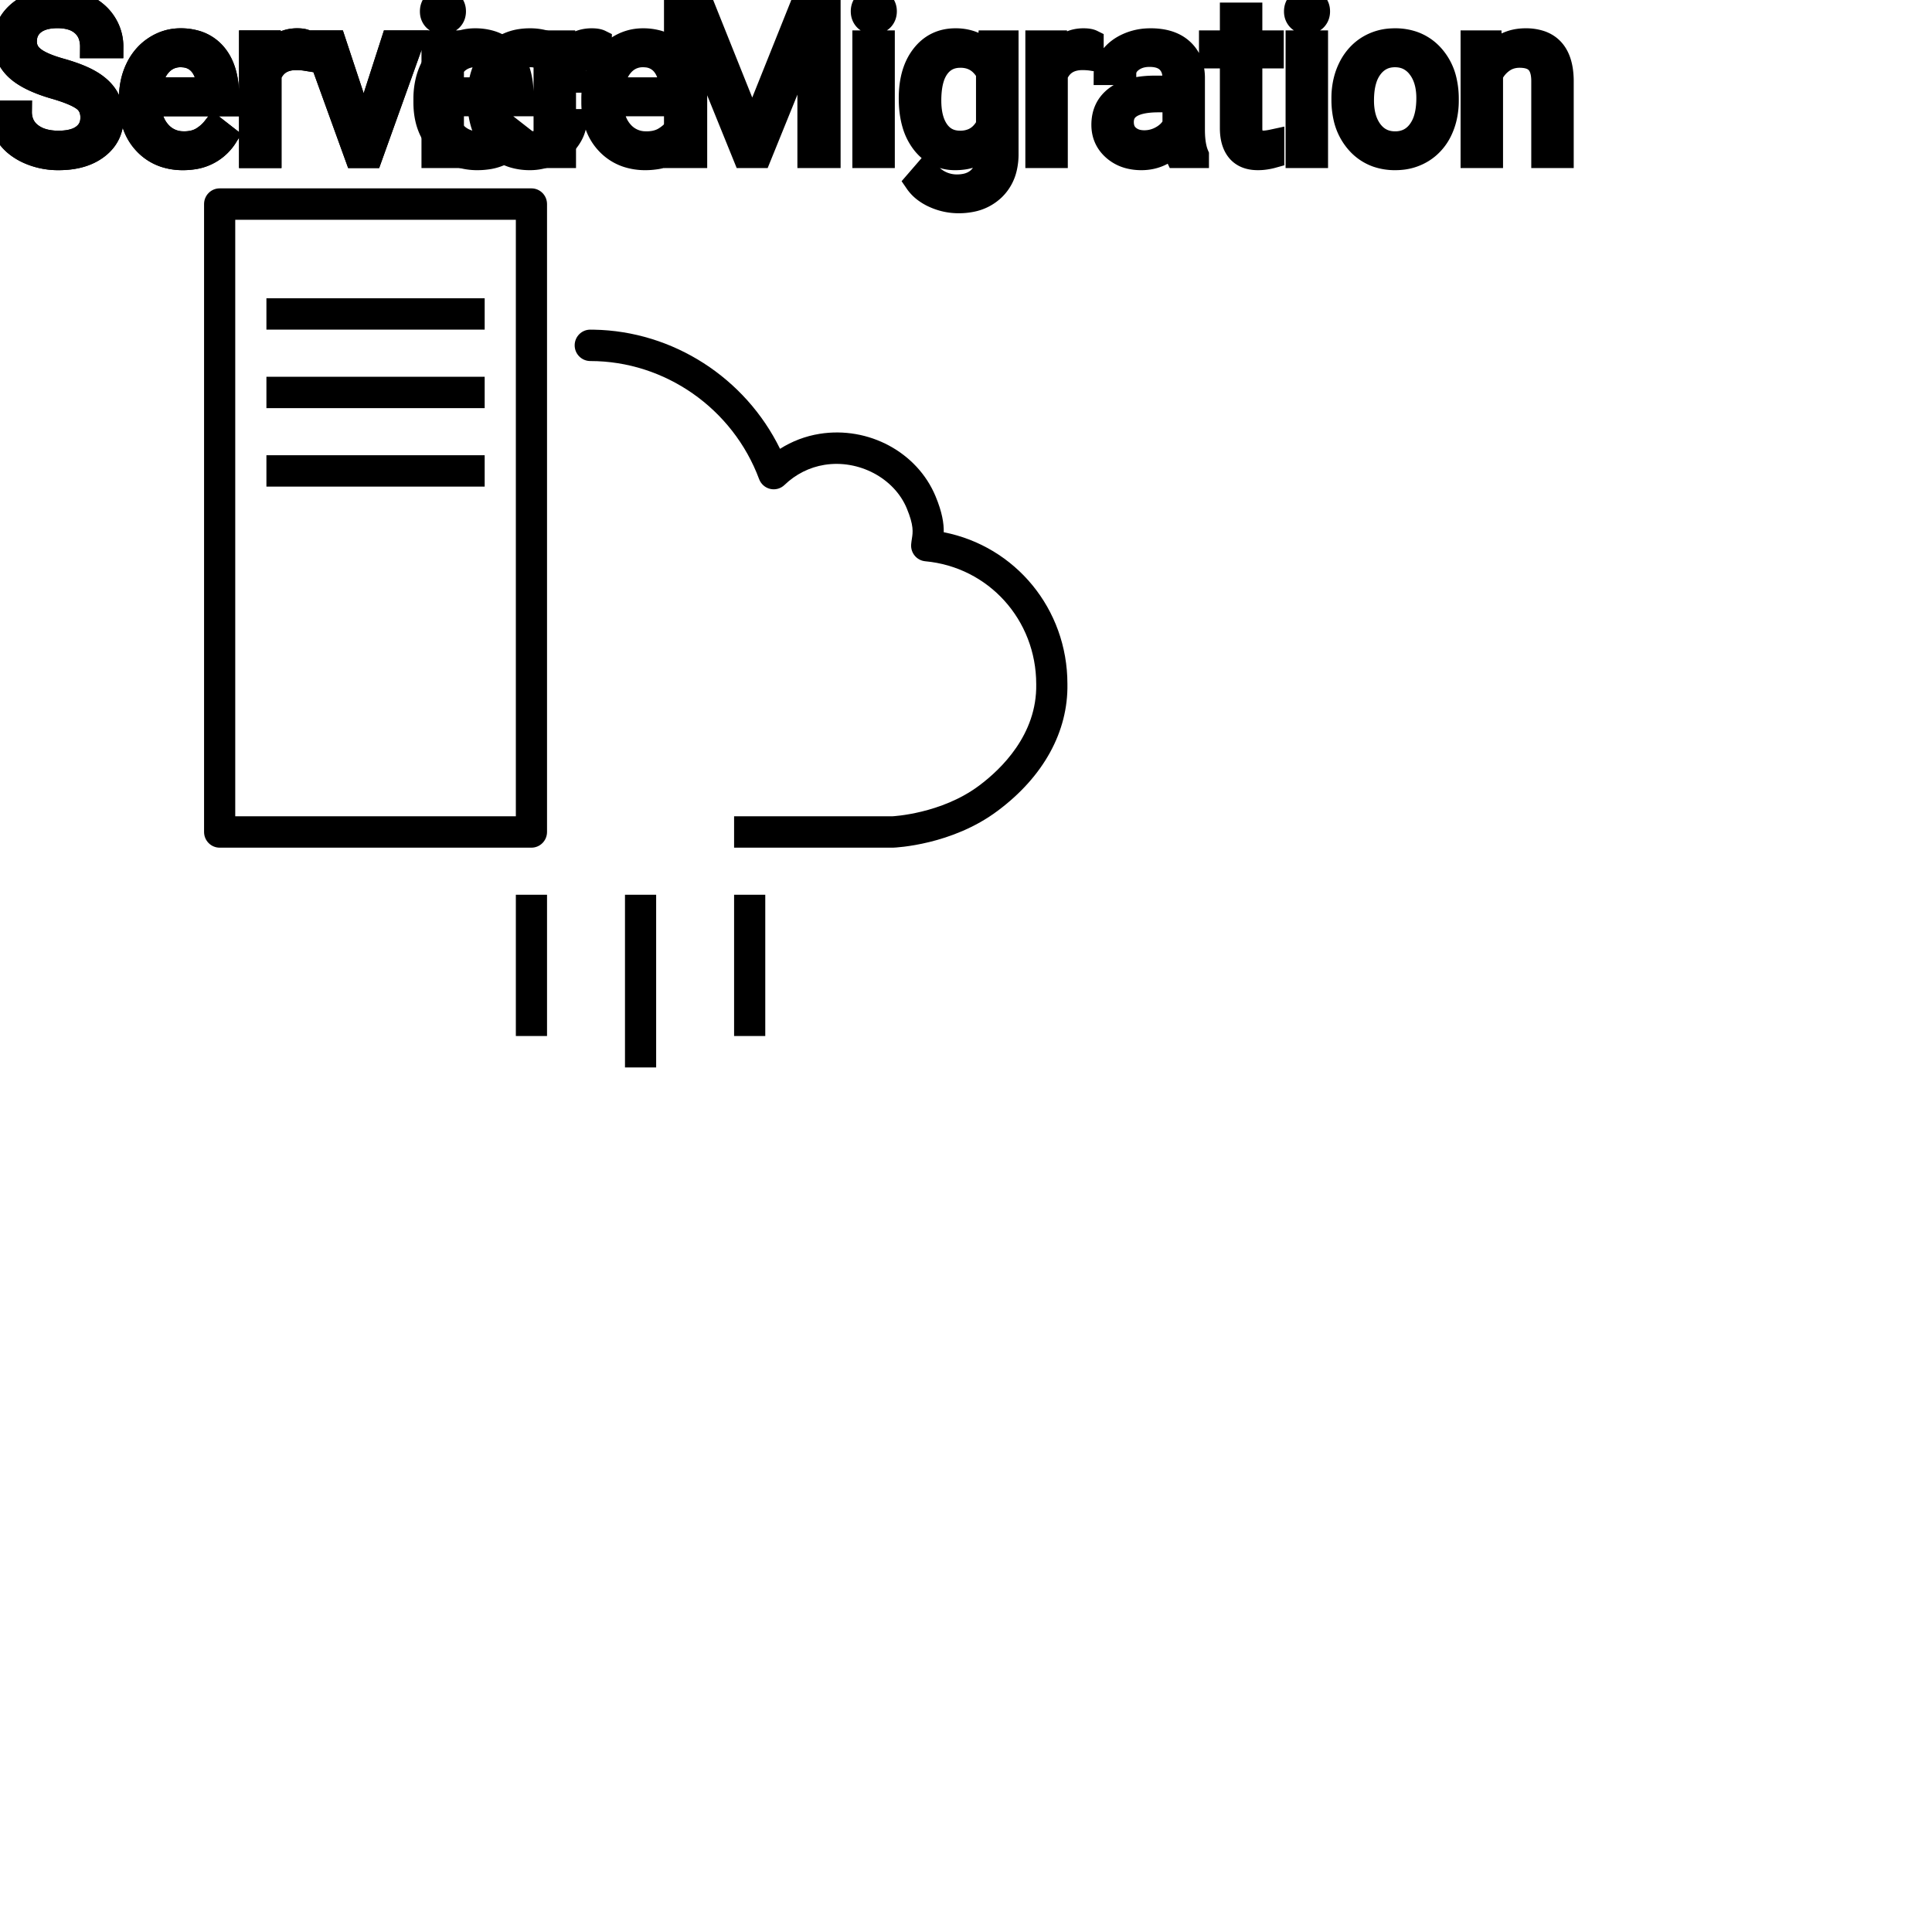 <?xml version="1.0" encoding="UTF-8"?>
<svg width="80px" height="80px" viewBox="0 0 80 80" version="1.1" xmlns="http://www.w3.org/2000/svg" xmlns:xlink="http://www.w3.org/1999/xlink">
    <!-- Generator: Sketch 64 (93537) - https://sketch.com -->
    <title>Icon-Architecture/64/Arch_AWS-Server-Migration-Service_64</title>
    <desc>Created with Sketch.</desc>
    
    <g id="Icon-Architecture/64/Arch_AWS-Server-Migration-Service_64" stroke="none" stroke-width="1" fill="none" fill-rule="evenodd">
        
        <path transform="translate(0vw, 0vh), scale(.65)" d="M16.972,31 L30.876,31 L30.876,29 L16.972,29 L16.972,31 Z M46.765,66 L48.751,66 L48.751,57 L46.765,57 L46.765,66 Z M39.814,68 L41.8,68 L41.8,57 L39.814,57 L39.814,68 Z M32.862,66 L34.848,66 L34.848,57 L32.862,57 L32.862,66 Z M16.972,26 L30.876,26 L30.876,24 L16.972,24 L16.972,26 Z M16.972,21 L30.876,21 L30.876,19 L16.972,19 L16.972,21 Z M14.986,52 L32.862,52 L32.862,14 L14.986,14 L14.986,52 Z M34.848,13 L34.848,53 C34.848,53.552 34.404,54 33.855,54 L13.993,54 C13.444,54 13,53.552 13,53 L13,13 C13,12.448 13.444,12 13.993,12 L33.855,12 C34.404,12 34.848,12.448 34.848,13 L34.848,13 Z M67.999,43.567 C68.054,46.598 66.478,49.475 63.56,51.649 C60.645,53.84 57.048,53.994 56.897,54 L46.765,54 L46.765,52 L56.861,52 C56.854,52 59.965,51.855 62.377,50.044 C63.761,49.012 66.071,46.803 66.012,43.586 C66.012,39.485 62.974,36.127 58.945,35.755 C58.401,35.705 58,35.224 58.045,34.676 C58.054,34.561 58.072,34.443 58.091,34.318 C58.156,33.908 58.222,33.483 57.766,32.386 C56.964,30.456 54.707,29.263 52.525,29.612 C51.57,29.765 50.688,30.208 49.976,30.894 C49.735,31.126 49.395,31.222 49.068,31.146 C48.743,31.071 48.477,30.837 48.359,30.522 C46.686,26.023 42.363,23 37.605,23 L37.6,23 C37.055,22.997 36.609,22.551 36.609,22 C36.609,21.448 37.052,21 37.6,21 L37.827,21.002 C42.879,21.089 47.477,24.069 49.692,28.592 C50.459,28.106 51.312,27.781 52.213,27.637 C55.333,27.139 58.435,28.812 59.599,31.614 C60.023,32.635 60.131,33.338 60.121,33.906 C64.677,34.797 67.999,38.787 67.999,43.567 L67.999,43.567 Z" id="AWS-Server-Migration-Service_Icon_64_Squid" fill="#000000"></path>
    </g><g transform="translate(12vw, 80vh)" id="svgGroup" stroke-linecap="round" fill-rule="evenodd" font-size="9pt" stroke="#000" stroke-width="0.25mm" fill="#000" style="stroke:#000;stroke-width:0.25mm;fill:#000"><path d="M 27.967 0.088 L 29.057 0.088 L 31.149 5.309 L 33.24 0.088 L 34.335 0.088 L 34.335 6.486 L 33.491 6.486 L 33.491 3.995 L 33.57 1.305 L 31.469 6.486 L 30.823 6.486 L 28.727 1.318 L 28.811 3.995 L 28.811 6.486 L 27.967 6.486 L 27.967 0.088 Z M 4.636 1.938 L 3.788 1.938 A 1.466 1.466 0 0 0 3.738 1.546 A 1.066 1.066 0 0 0 3.419 1.026 A 1.211 1.211 0 0 0 2.95 0.77 Q 2.698 0.694 2.378 0.694 A 2.286 2.286 0 0 0 1.998 0.724 Q 1.796 0.758 1.633 0.831 A 1.101 1.101 0 0 0 1.404 0.969 A 0.892 0.892 0 0 0 1.059 1.624 A 1.267 1.267 0 0 0 1.055 1.732 A 0.806 0.806 0 0 0 1.323 2.337 A 1.134 1.134 0 0 0 1.387 2.393 A 1.562 1.562 0 0 0 1.625 2.549 Q 1.955 2.73 2.516 2.887 A 8.228 8.228 0 0 1 2.981 3.032 Q 3.216 3.113 3.41 3.2 A 3.297 3.297 0 0 1 3.764 3.382 A 2.342 2.342 0 0 1 4.103 3.626 Q 4.293 3.792 4.415 3.985 A 1.45 1.45 0 0 1 4.432 4.012 A 1.498 1.498 0 0 1 4.628 4.568 A 1.948 1.948 0 0 1 4.65 4.86 A 1.606 1.606 0 0 1 4.527 5.497 Q 4.382 5.838 4.064 6.09 A 1.886 1.886 0 0 1 4.043 6.106 Q 3.437 6.574 2.422 6.574 A 3.023 3.023 0 0 1 1.281 6.36 A 2.917 2.917 0 0 1 1.191 6.322 A 2.383 2.383 0 0 1 0.713 6.044 A 1.874 1.874 0 0 1 0.31 5.629 A 1.689 1.689 0 0 1 0 4.632 L 0.848 4.632 A 1.261 1.261 0 0 0 0.918 5.059 A 1.074 1.074 0 0 0 1.277 5.548 Q 1.661 5.85 2.278 5.881 A 2.87 2.87 0 0 0 2.422 5.884 A 2.628 2.628 0 0 0 2.809 5.858 Q 3.005 5.828 3.164 5.767 A 1.129 1.129 0 0 0 3.445 5.612 Q 3.801 5.339 3.801 4.869 A 1.074 1.074 0 0 0 3.759 4.559 A 0.816 0.816 0 0 0 3.472 4.142 Q 3.142 3.885 2.277 3.634 Q 1.191 3.322 0.697 2.868 Q 0.202 2.413 0.202 1.745 Q 0.202 0.989 0.807 0.494 A 2.121 2.121 0 0 1 1.697 0.071 A 3.087 3.087 0 0 1 2.378 0 A 2.913 2.913 0 0 1 3.038 0.072 A 2.372 2.372 0 0 1 3.553 0.255 A 2.051 2.051 0 0 1 4.084 0.626 A 1.834 1.834 0 0 1 4.353 0.958 A 1.798 1.798 0 0 1 4.636 1.938 Z M 40.922 2.259 L 40.962 1.732 L 41.704 1.732 L 41.704 6.372 A 2.511 2.511 0 0 1 41.634 6.985 A 1.738 1.738 0 0 1 41.157 7.827 A 1.834 1.834 0 0 1 40.227 8.307 A 2.671 2.671 0 0 1 39.687 8.358 A 2.446 2.446 0 0 1 38.681 8.139 A 2.003 2.003 0 0 1 38.271 7.897 A 1.563 1.563 0 0 1 37.929 7.537 L 38.351 7.049 A 1.889 1.889 0 0 0 38.786 7.449 A 1.514 1.514 0 0 0 39.63 7.695 A 1.695 1.695 0 0 0 40.007 7.655 Q 40.275 7.594 40.469 7.438 A 1.037 1.037 0 0 0 40.555 7.361 A 1.09 1.09 0 0 0 40.832 6.868 Q 40.879 6.695 40.886 6.489 A 2.134 2.134 0 0 0 40.887 6.42 L 40.887 6.012 A 1.601 1.601 0 0 1 39.835 6.558 A 2.279 2.279 0 0 1 39.555 6.574 A 1.672 1.672 0 0 1 38.8 6.406 Q 38.478 6.246 38.228 5.933 A 2.14 2.14 0 0 1 38.204 5.902 A 2.316 2.316 0 0 1 37.821 5.122 Q 37.688 4.659 37.688 4.069 Q 37.688 3.208 37.996 2.62 A 2.096 2.096 0 0 1 38.202 2.301 Q 38.716 1.644 39.564 1.644 A 1.971 1.971 0 0 1 40.163 1.73 A 1.55 1.55 0 0 1 40.922 2.259 Z M 60.952 1.732 L 61.721 1.732 L 61.748 2.329 Q 62.284 1.654 63.144 1.644 A 2.234 2.234 0 0 1 63.172 1.644 A 1.905 1.905 0 0 1 63.805 1.74 Q 64.647 2.037 64.69 3.242 A 3.668 3.668 0 0 1 64.692 3.344 L 64.692 6.486 L 63.879 6.486 L 63.879 3.34 A 1.837 1.837 0 0 0 63.857 3.06 Q 63.807 2.753 63.644 2.58 Q 63.458 2.381 63.104 2.343 A 1.66 1.66 0 0 0 62.925 2.334 A 1.253 1.253 0 0 0 62.511 2.4 A 1.123 1.123 0 0 0 62.231 2.545 A 1.432 1.432 0 0 0 61.765 3.098 L 61.765 6.486 L 60.952 6.486 L 60.952 1.732 Z M 49.588 6.486 L 48.735 6.486 A 0.632 0.632 0 0 1 48.7 6.396 Q 48.669 6.298 48.644 6.146 A 3.997 3.997 0 0 1 48.621 5.985 Q 48.054 6.574 47.268 6.574 A 2.033 2.033 0 0 1 46.738 6.509 A 1.529 1.529 0 0 1 46.114 6.177 Q 45.664 5.779 45.664 5.168 Q 45.664 4.425 46.228 4.014 Q 46.793 3.604 47.817 3.604 L 48.608 3.604 L 48.608 3.23 A 1.152 1.152 0 0 0 48.572 2.935 A 0.828 0.828 0 0 0 48.353 2.551 Q 48.137 2.337 47.747 2.304 A 1.748 1.748 0 0 0 47.602 2.298 Q 47.167 2.298 46.872 2.518 Q 46.578 2.738 46.578 3.05 L 45.76 3.05 A 1.041 1.041 0 0 1 45.885 2.561 A 1.409 1.409 0 0 1 46.013 2.362 Q 46.266 2.03 46.699 1.837 A 2.249 2.249 0 0 1 47.474 1.649 A 2.669 2.669 0 0 1 47.65 1.644 A 2.65 2.65 0 0 1 48.167 1.691 Q 48.475 1.752 48.714 1.892 A 1.439 1.439 0 0 1 48.938 2.055 A 1.396 1.396 0 0 1 49.391 2.881 A 1.998 1.998 0 0 1 49.421 3.186 L 49.421 5.375 Q 49.421 5.809 49.495 6.126 A 1.707 1.707 0 0 0 49.588 6.416 L 49.588 6.486 Z M 5.397 4.241 L 5.397 4.091 A 3.17 3.17 0 0 1 5.473 3.382 A 2.581 2.581 0 0 1 5.667 2.828 A 2.191 2.191 0 0 1 6.114 2.202 A 2.033 2.033 0 0 1 6.423 1.958 Q 6.908 1.644 7.475 1.644 A 2.254 2.254 0 0 1 8.088 1.723 A 1.639 1.639 0 0 1 8.917 2.254 Q 9.431 2.865 9.431 4.003 L 9.431 4.342 L 6.21 4.342 A 2.111 2.111 0 0 0 6.281 4.85 A 1.516 1.516 0 0 0 6.621 5.478 A 1.282 1.282 0 0 0 7.555 5.909 A 1.652 1.652 0 0 0 7.62 5.911 A 1.763 1.763 0 0 0 7.948 5.882 Q 8.172 5.839 8.35 5.735 A 1.827 1.827 0 0 0 8.859 5.287 A 2.068 2.068 0 0 0 8.873 5.269 L 9.369 5.656 A 1.926 1.926 0 0 1 7.97 6.547 A 2.749 2.749 0 0 1 7.576 6.574 A 2.394 2.394 0 0 1 6.825 6.461 A 1.974 1.974 0 0 1 6.003 5.939 Q 5.397 5.304 5.397 4.241 Z M 17.591 4.241 L 17.591 4.091 A 3.17 3.17 0 0 1 17.668 3.382 A 2.581 2.581 0 0 1 17.862 2.828 A 2.191 2.191 0 0 1 18.309 2.202 A 2.033 2.033 0 0 1 18.618 1.958 Q 19.103 1.644 19.67 1.644 A 2.254 2.254 0 0 1 20.283 1.723 A 1.639 1.639 0 0 1 21.111 2.254 Q 21.626 2.865 21.626 4.003 L 21.626 4.342 L 18.404 4.342 A 2.111 2.111 0 0 0 18.476 4.85 A 1.516 1.516 0 0 0 18.815 5.478 A 1.282 1.282 0 0 0 19.749 5.909 A 1.652 1.652 0 0 0 19.815 5.911 A 1.763 1.763 0 0 0 20.143 5.882 Q 20.367 5.839 20.545 5.735 A 1.827 1.827 0 0 0 21.053 5.287 A 2.068 2.068 0 0 0 21.068 5.269 L 21.564 5.656 A 1.926 1.926 0 0 1 20.164 6.547 A 2.749 2.749 0 0 1 19.771 6.574 A 2.394 2.394 0 0 1 19.02 6.461 A 1.974 1.974 0 0 1 18.198 5.939 Q 17.591 5.304 17.591 4.241 Z M 13.856 1.732 L 15.065 5.383 L 16.242 1.732 L 17.073 1.732 L 15.368 6.486 L 14.748 6.486 L 13.026 1.732 L 13.856 1.732 Z M 50.985 0.58 L 51.798 0.58 L 51.798 1.732 L 52.686 1.732 L 52.686 2.36 L 51.798 2.36 L 51.798 5.309 Q 51.798 5.594 51.917 5.737 Q 52.036 5.88 52.321 5.88 A 1.046 1.046 0 0 0 52.419 5.875 Q 52.522 5.865 52.661 5.837 A 4.024 4.024 0 0 0 52.708 5.827 L 52.708 6.486 A 2.463 2.463 0 0 1 52.275 6.566 A 2.157 2.157 0 0 1 52.084 6.574 Q 51.637 6.574 51.37 6.352 A 0.856 0.856 0 0 1 51.262 6.245 Q 51.035 5.974 50.994 5.516 A 2.351 2.351 0 0 1 50.985 5.309 L 50.985 2.36 L 50.12 2.36 L 50.12 1.732 L 50.985 1.732 L 50.985 0.58 Z M 55.604 4.122 L 55.604 4.065 A 3.057 3.057 0 0 1 55.691 3.323 A 2.573 2.573 0 0 1 55.879 2.808 A 2.16 2.16 0 0 1 56.294 2.223 A 1.957 1.957 0 0 1 56.643 1.947 A 2.036 2.036 0 0 1 57.588 1.65 A 2.491 2.491 0 0 1 57.762 1.644 A 2.277 2.277 0 0 1 58.515 1.763 A 1.937 1.937 0 0 1 59.333 2.316 A 2.29 2.29 0 0 1 59.852 3.345 A 3.373 3.373 0 0 1 59.933 4.105 L 59.933 4.162 A 3.114 3.114 0 0 1 59.853 4.878 A 2.577 2.577 0 0 1 59.667 5.408 A 2.056 2.056 0 0 1 59.14 6.098 A 2.001 2.001 0 0 1 58.907 6.267 A 2.045 2.045 0 0 1 57.987 6.565 A 2.529 2.529 0 0 1 57.771 6.574 A 2.262 2.262 0 0 1 57.02 6.455 A 1.938 1.938 0 0 1 56.204 5.902 A 2.297 2.297 0 0 1 55.678 4.847 A 3.357 3.357 0 0 1 55.604 4.122 Z M 12.67 1.705 L 12.67 2.461 A 2.251 2.251 0 0 0 12.427 2.435 A 2.782 2.782 0 0 0 12.27 2.43 Q 11.492 2.43 11.2 3.074 A 1.445 1.445 0 0 0 11.184 3.111 L 11.184 6.486 L 10.371 6.486 L 10.371 1.732 L 11.162 1.732 L 11.175 2.281 Q 11.556 1.675 12.238 1.645 A 1.636 1.636 0 0 1 12.309 1.644 Q 12.547 1.644 12.67 1.705 Z M 24.864 1.705 L 24.864 2.461 A 2.251 2.251 0 0 0 24.622 2.435 A 2.782 2.782 0 0 0 24.465 2.43 Q 23.687 2.43 23.395 3.074 A 1.445 1.445 0 0 0 23.379 3.111 L 23.379 6.486 L 22.566 6.486 L 22.566 1.732 L 23.357 1.732 L 23.37 2.281 Q 23.751 1.675 24.433 1.645 A 1.636 1.636 0 0 1 24.504 1.644 Q 24.741 1.644 24.864 1.705 Z M 45.229 1.705 L 45.229 2.461 A 2.251 2.251 0 0 0 44.986 2.435 A 2.782 2.782 0 0 0 44.829 2.43 Q 44.051 2.43 43.759 3.074 A 1.445 1.445 0 0 0 43.743 3.111 L 43.743 6.486 L 42.93 6.486 L 42.93 1.732 L 43.721 1.732 L 43.735 2.281 Q 44.115 1.675 44.797 1.645 A 1.636 1.636 0 0 1 44.868 1.644 Q 45.106 1.644 45.229 1.705 Z M 36.58 1.732 L 36.58 6.486 L 35.767 6.486 L 35.767 1.732 L 36.58 1.732 Z M 54.519 1.732 L 54.519 6.486 L 53.706 6.486 L 53.706 1.732 L 54.519 1.732 Z M 56.422 4.162 A 2.772 2.772 0 0 0 56.469 4.69 Q 56.529 5.001 56.667 5.246 A 1.545 1.545 0 0 0 56.788 5.432 Q 57.155 5.911 57.771 5.911 A 1.269 1.269 0 0 0 58.26 5.819 Q 58.539 5.704 58.742 5.442 A 1.471 1.471 0 0 0 58.755 5.425 A 1.648 1.648 0 0 0 59.01 4.908 Q 59.079 4.681 59.104 4.409 A 3.655 3.655 0 0 0 59.12 4.065 A 2.687 2.687 0 0 0 59.069 3.525 Q 59.001 3.195 58.844 2.936 A 1.586 1.586 0 0 0 58.748 2.797 A 1.231 1.231 0 0 0 58.333 2.442 Q 58.08 2.312 57.762 2.312 Q 57.172 2.312 56.806 2.771 A 1.515 1.515 0 0 0 56.791 2.791 A 1.589 1.589 0 0 0 56.539 3.288 Q 56.469 3.509 56.441 3.775 A 3.676 3.676 0 0 0 56.422 4.162 Z M 40.887 5.186 L 40.887 3.015 A 1.439 1.439 0 0 0 40.586 2.627 Q 40.282 2.356 39.842 2.335 A 1.578 1.578 0 0 0 39.766 2.334 Q 39.174 2.334 38.841 2.793 A 1.51 1.51 0 0 0 38.63 3.221 Q 38.564 3.425 38.533 3.676 A 3.955 3.955 0 0 0 38.505 4.162 Q 38.505 4.966 38.835 5.425 Q 39.164 5.884 39.757 5.884 A 1.32 1.32 0 0 0 40.267 5.79 Q 40.659 5.628 40.887 5.186 Z M 48.608 5.155 L 48.608 4.179 L 47.971 4.179 Q 46.477 4.179 46.477 5.054 Q 46.477 5.436 46.732 5.651 A 0.893 0.893 0 0 0 47.145 5.845 A 1.259 1.259 0 0 0 47.386 5.867 A 1.429 1.429 0 0 0 48.111 5.669 A 1.335 1.335 0 0 0 48.407 5.442 A 1.108 1.108 0 0 0 48.608 5.155 Z M 6.236 3.674 L 8.618 3.674 L 8.618 3.612 Q 8.592 3.153 8.421 2.848 A 1.13 1.13 0 0 0 8.284 2.652 A 0.983 0.983 0 0 0 7.629 2.32 A 1.39 1.39 0 0 0 7.475 2.312 A 1.106 1.106 0 0 0 6.953 2.435 A 1.14 1.14 0 0 0 6.649 2.67 A 1.417 1.417 0 0 0 6.372 3.116 Q 6.299 3.3 6.259 3.522 A 2.741 2.741 0 0 0 6.236 3.674 Z M 18.431 3.674 L 20.813 3.674 L 20.813 3.612 Q 20.787 3.153 20.616 2.848 A 1.13 1.13 0 0 0 20.479 2.652 A 0.983 0.983 0 0 0 19.824 2.32 A 1.39 1.39 0 0 0 19.67 2.312 A 1.106 1.106 0 0 0 19.148 2.435 A 1.14 1.14 0 0 0 18.844 2.67 A 1.417 1.417 0 0 0 18.567 3.116 Q 18.494 3.3 18.454 3.522 A 2.741 2.741 0 0 0 18.431 3.674 Z M 35.701 0.47 Q 35.701 0.273 35.822 0.136 Q 35.934 0.01 36.146 0.001 A 0.783 0.783 0 0 1 36.18 0 Q 36.418 0 36.541 0.136 A 0.474 0.474 0 0 1 36.663 0.44 A 0.614 0.614 0 0 1 36.664 0.47 A 0.523 0.523 0 0 1 36.638 0.636 A 0.442 0.442 0 0 1 36.541 0.8 Q 36.428 0.92 36.22 0.931 A 0.803 0.803 0 0 1 36.18 0.932 Q 36.008 0.932 35.897 0.862 A 0.362 0.362 0 0 1 35.822 0.8 A 0.456 0.456 0 0 1 35.704 0.525 A 0.605 0.605 0 0 1 35.701 0.47 Z M 53.64 0.47 Q 53.64 0.273 53.761 0.136 Q 53.873 0.01 54.084 0.001 A 0.783 0.783 0 0 1 54.119 0 Q 54.356 0 54.479 0.136 A 0.474 0.474 0 0 1 54.601 0.44 A 0.614 0.614 0 0 1 54.602 0.47 A 0.523 0.523 0 0 1 54.577 0.636 A 0.442 0.442 0 0 1 54.479 0.8 Q 54.367 0.92 54.159 0.931 A 0.803 0.803 0 0 1 54.119 0.932 Q 53.946 0.932 53.836 0.862 A 0.362 0.362 0 0 1 53.761 0.8 A 0.456 0.456 0 0 1 53.642 0.525 A 0.605 0.605 0 0 1 53.64 0.47 Z" vector-effect="non-scaling-stroke"/></g><g transform="translate(33vw, 90vh)" id="svgGroup" stroke-linecap="round" fill-rule="evenodd" font-size="9pt" stroke="#000" stroke-width="0.25mm" fill="#000" style="stroke:#000;stroke-width:0.25mm;fill:#000"><path d="M 4.636 1.938 L 3.788 1.938 A 1.466 1.466 0 0 0 3.738 1.546 A 1.066 1.066 0 0 0 3.419 1.026 A 1.211 1.211 0 0 0 2.95 0.77 Q 2.698 0.694 2.378 0.694 A 2.286 2.286 0 0 0 1.998 0.724 Q 1.796 0.758 1.633 0.831 A 1.101 1.101 0 0 0 1.404 0.969 A 0.892 0.892 0 0 0 1.059 1.624 A 1.267 1.267 0 0 0 1.055 1.732 A 0.806 0.806 0 0 0 1.323 2.337 A 1.134 1.134 0 0 0 1.387 2.393 A 1.562 1.562 0 0 0 1.625 2.549 Q 1.955 2.73 2.516 2.887 A 8.228 8.228 0 0 1 2.981 3.032 Q 3.216 3.113 3.41 3.2 A 3.297 3.297 0 0 1 3.764 3.382 A 2.342 2.342 0 0 1 4.103 3.626 Q 4.293 3.792 4.415 3.985 A 1.45 1.45 0 0 1 4.432 4.012 A 1.498 1.498 0 0 1 4.628 4.568 A 1.948 1.948 0 0 1 4.65 4.86 A 1.606 1.606 0 0 1 4.527 5.497 Q 4.382 5.838 4.064 6.09 A 1.886 1.886 0 0 1 4.043 6.106 Q 3.437 6.574 2.422 6.574 A 3.023 3.023 0 0 1 1.281 6.36 A 2.917 2.917 0 0 1 1.191 6.322 A 2.383 2.383 0 0 1 0.713 6.044 A 1.874 1.874 0 0 1 0.31 5.629 A 1.689 1.689 0 0 1 0 4.632 L 0.848 4.632 A 1.261 1.261 0 0 0 0.918 5.059 A 1.074 1.074 0 0 0 1.277 5.548 Q 1.661 5.85 2.278 5.881 A 2.87 2.87 0 0 0 2.422 5.884 A 2.628 2.628 0 0 0 2.809 5.858 Q 3.005 5.828 3.164 5.767 A 1.129 1.129 0 0 0 3.445 5.612 Q 3.801 5.339 3.801 4.869 A 1.074 1.074 0 0 0 3.759 4.559 A 0.816 0.816 0 0 0 3.472 4.142 Q 3.142 3.885 2.277 3.634 Q 1.191 3.322 0.697 2.868 Q 0.202 2.413 0.202 1.745 Q 0.202 0.989 0.807 0.494 A 2.121 2.121 0 0 1 1.697 0.071 A 3.087 3.087 0 0 1 2.378 0 A 2.913 2.913 0 0 1 3.038 0.072 A 2.372 2.372 0 0 1 3.553 0.255 A 2.051 2.051 0 0 1 4.084 0.626 A 1.834 1.834 0 0 1 4.353 0.958 A 1.798 1.798 0 0 1 4.636 1.938 Z M 23.067 4.988 L 23.836 4.988 A 1.432 1.432 0 0 1 23.637 5.638 A 1.772 1.772 0 0 1 23.555 5.766 A 1.828 1.828 0 0 1 22.946 6.31 A 2.169 2.169 0 0 1 22.863 6.355 A 1.997 1.997 0 0 1 21.946 6.574 A 2.346 2.346 0 0 1 21.249 6.476 A 1.839 1.839 0 0 1 20.402 5.926 A 2.171 2.171 0 0 1 19.938 5.046 Q 19.828 4.645 19.828 4.153 L 19.828 4.017 A 3.24 3.24 0 0 1 19.892 3.361 A 2.57 2.57 0 0 1 20.083 2.782 A 2.008 2.008 0 0 1 20.523 2.168 A 1.892 1.892 0 0 1 20.815 1.942 A 1.943 1.943 0 0 1 21.571 1.67 A 2.529 2.529 0 0 1 21.942 1.644 A 2.196 2.196 0 0 1 22.59 1.735 A 1.786 1.786 0 0 1 23.271 2.123 A 1.693 1.693 0 0 1 23.83 3.272 A 2.239 2.239 0 0 1 23.836 3.366 L 23.067 3.366 Q 23.032 2.905 22.718 2.608 A 1.078 1.078 0 0 0 21.989 2.312 A 1.402 1.402 0 0 0 21.942 2.312 A 1.374 1.374 0 0 0 21.521 2.373 A 1.081 1.081 0 0 0 20.982 2.758 A 1.469 1.469 0 0 0 20.755 3.205 Q 20.689 3.41 20.662 3.66 A 3.514 3.514 0 0 0 20.641 4.047 L 20.641 4.201 Q 20.641 5.023 20.98 5.467 A 1.1 1.1 0 0 0 21.766 5.901 A 1.611 1.611 0 0 0 21.946 5.911 A 1.171 1.171 0 0 0 22.707 5.647 A 1.007 1.007 0 0 0 22.951 5.366 A 0.914 0.914 0 0 0 23.067 4.988 Z M 5.397 4.241 L 5.397 4.091 A 3.17 3.17 0 0 1 5.473 3.382 A 2.581 2.581 0 0 1 5.667 2.828 A 2.191 2.191 0 0 1 6.114 2.202 A 2.033 2.033 0 0 1 6.423 1.958 Q 6.908 1.644 7.475 1.644 A 2.254 2.254 0 0 1 8.088 1.723 A 1.639 1.639 0 0 1 8.917 2.254 Q 9.431 2.865 9.431 4.003 L 9.431 4.342 L 6.21 4.342 A 2.111 2.111 0 0 0 6.281 4.85 A 1.516 1.516 0 0 0 6.621 5.478 A 1.282 1.282 0 0 0 7.555 5.909 A 1.652 1.652 0 0 0 7.62 5.911 A 1.763 1.763 0 0 0 7.948 5.882 Q 8.172 5.839 8.35 5.735 A 1.827 1.827 0 0 0 8.859 5.287 A 2.068 2.068 0 0 0 8.873 5.269 L 9.369 5.656 A 1.926 1.926 0 0 1 7.97 6.547 A 2.749 2.749 0 0 1 7.576 6.574 A 2.394 2.394 0 0 1 6.825 6.461 A 1.974 1.974 0 0 1 6.003 5.939 Q 5.397 5.304 5.397 4.241 Z M 24.544 4.241 L 24.544 4.091 A 3.17 3.17 0 0 1 24.62 3.382 A 2.581 2.581 0 0 1 24.814 2.828 A 2.191 2.191 0 0 1 25.261 2.202 A 2.033 2.033 0 0 1 25.57 1.958 Q 26.055 1.644 26.622 1.644 A 2.254 2.254 0 0 1 27.235 1.723 A 1.639 1.639 0 0 1 28.064 2.254 Q 28.578 2.865 28.578 4.003 L 28.578 4.342 L 25.357 4.342 A 2.111 2.111 0 0 0 25.428 4.85 A 1.516 1.516 0 0 0 25.767 5.478 A 1.282 1.282 0 0 0 26.702 5.909 A 1.652 1.652 0 0 0 26.767 5.911 A 1.763 1.763 0 0 0 27.095 5.882 Q 27.319 5.839 27.497 5.735 A 1.827 1.827 0 0 0 28.006 5.287 A 2.068 2.068 0 0 0 28.02 5.269 L 28.516 5.656 A 1.926 1.926 0 0 1 27.117 6.547 A 2.749 2.749 0 0 1 26.723 6.574 A 2.394 2.394 0 0 1 25.972 6.461 A 1.974 1.974 0 0 1 25.15 5.939 Q 24.544 5.304 24.544 4.241 Z M 13.856 1.732 L 15.065 5.383 L 16.242 1.732 L 17.073 1.732 L 15.368 6.486 L 14.748 6.486 L 13.026 1.732 L 13.856 1.732 Z M 12.67 1.705 L 12.67 2.461 A 2.251 2.251 0 0 0 12.427 2.435 A 2.782 2.782 0 0 0 12.27 2.43 Q 11.492 2.43 11.2 3.074 A 1.445 1.445 0 0 0 11.184 3.111 L 11.184 6.486 L 10.371 6.486 L 10.371 1.732 L 11.162 1.732 L 11.175 2.281 Q 11.556 1.675 12.238 1.645 A 1.636 1.636 0 0 1 12.309 1.644 Q 12.547 1.644 12.67 1.705 Z M 18.738 1.732 L 18.738 6.486 L 17.925 6.486 L 17.925 1.732 L 18.738 1.732 Z M 6.236 3.674 L 8.618 3.674 L 8.618 3.612 Q 8.592 3.153 8.421 2.848 A 1.13 1.13 0 0 0 8.284 2.652 A 0.983 0.983 0 0 0 7.629 2.32 A 1.39 1.39 0 0 0 7.475 2.312 A 1.106 1.106 0 0 0 6.953 2.435 A 1.14 1.14 0 0 0 6.649 2.67 A 1.417 1.417 0 0 0 6.372 3.116 Q 6.299 3.3 6.259 3.522 A 2.741 2.741 0 0 0 6.236 3.674 Z M 25.383 3.674 L 27.765 3.674 L 27.765 3.612 Q 27.739 3.153 27.568 2.848 A 1.13 1.13 0 0 0 27.431 2.652 A 0.983 0.983 0 0 0 26.776 2.32 A 1.39 1.39 0 0 0 26.622 2.312 A 1.106 1.106 0 0 0 26.1 2.435 A 1.14 1.14 0 0 0 25.796 2.67 A 1.417 1.417 0 0 0 25.519 3.116 Q 25.446 3.3 25.406 3.522 A 2.741 2.741 0 0 0 25.383 3.674 Z M 17.86 0.47 Q 17.86 0.273 17.98 0.136 Q 18.092 0.01 18.304 0.001 A 0.783 0.783 0 0 1 18.339 0 Q 18.576 0 18.699 0.136 A 0.474 0.474 0 0 1 18.821 0.44 A 0.614 0.614 0 0 1 18.822 0.47 A 0.523 0.523 0 0 1 18.797 0.636 A 0.442 0.442 0 0 1 18.699 0.8 Q 18.586 0.92 18.378 0.931 A 0.803 0.803 0 0 1 18.339 0.932 Q 18.166 0.932 18.055 0.862 A 0.362 0.362 0 0 1 17.98 0.8 A 0.456 0.456 0 0 1 17.862 0.525 A 0.605 0.605 0 0 1 17.86 0.47 Z" vector-effect="non-scaling-stroke"/></g>
</svg>